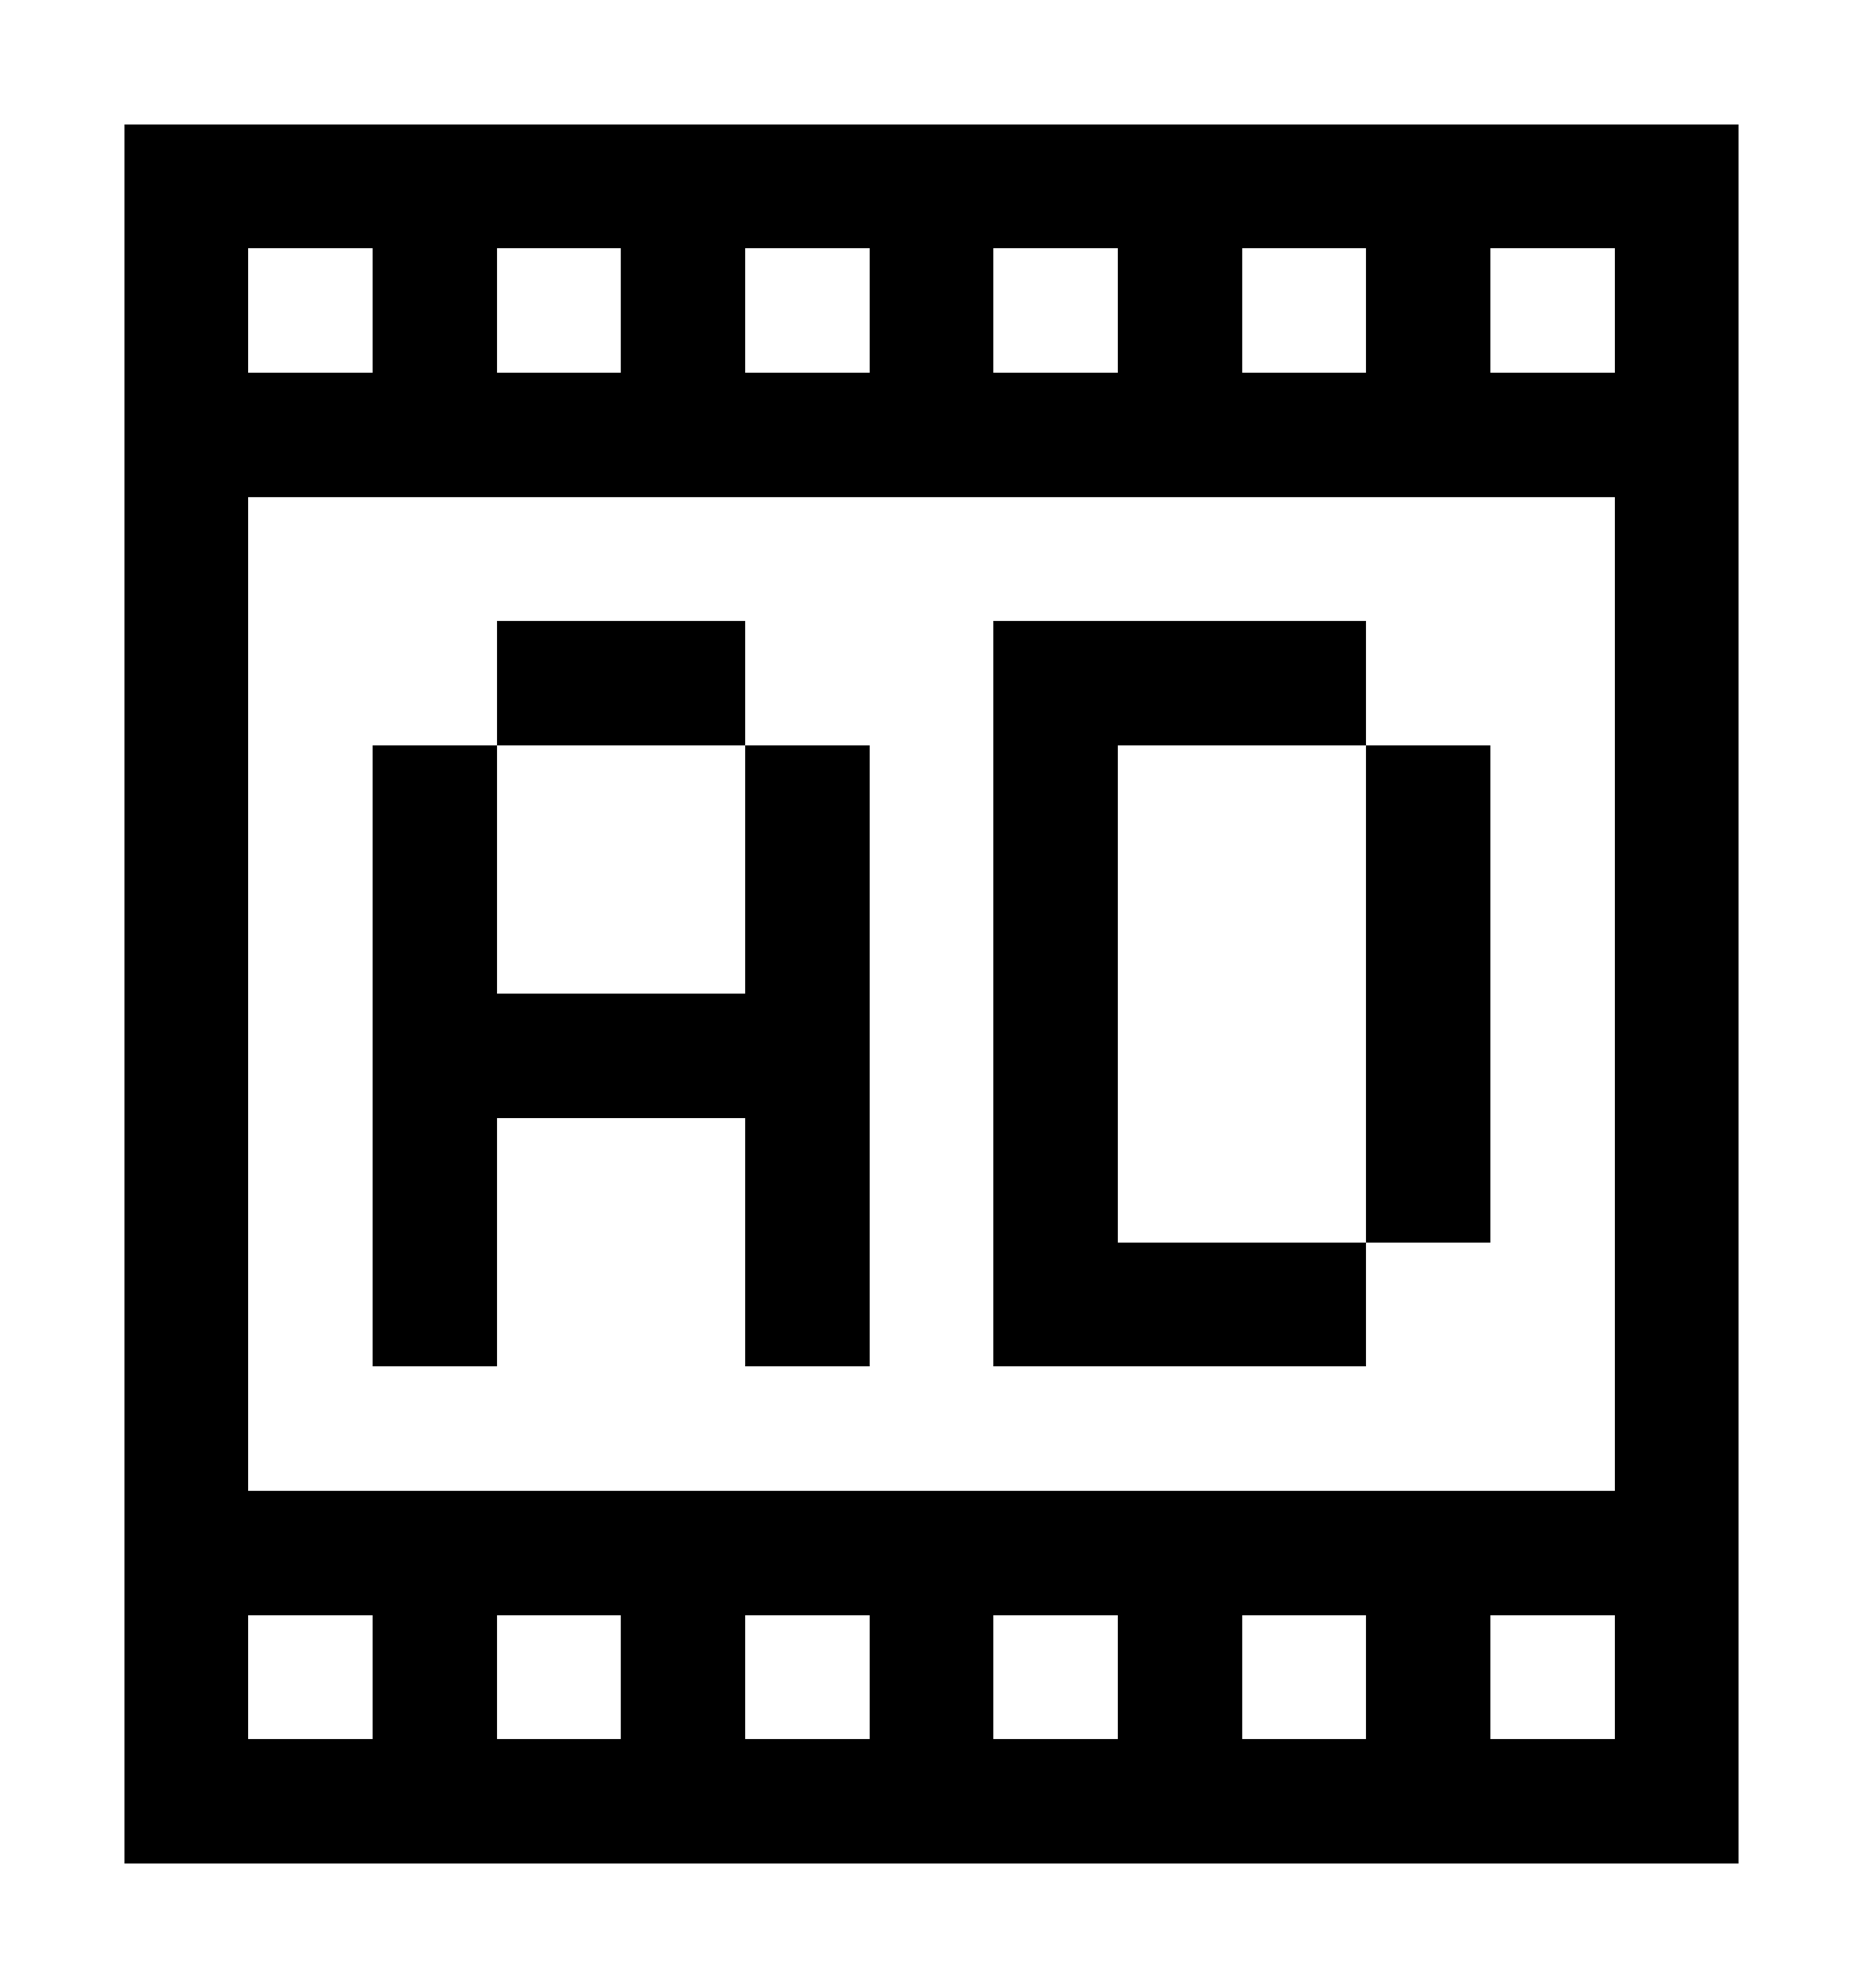 <svg xmlns="http://www.w3.org/2000/svg" shape-rendering="crispEdges" viewBox="0 0 15 16"><path d="M1 1h1v1H1zM2 1h1v1H2zM3 1h1v1H3zM4 1h1v1H4zM5 1h1v1H5zM6 1h1v1H6zM7 1h1v1H7zM8 1h1v1H8zM9 1h1v1H9zM10 1h1v1h-1zM11 1h1v1h-1zM12 1h1v1h-1zM13 1h1v1h-1zM1 2h1v1H1zM3 2h1v1H3zM5 2h1v1H5zM7 2h1v1H7zM9 2h1v1H9zM11 2h1v1h-1zM13 2h1v1h-1zM1 3h1v1H1zM2 3h1v1H2zM3 3h1v1H3zM4 3h1v1H4zM5 3h1v1H5zM6 3h1v1H6zM7 3h1v1H7zM8 3h1v1H8zM9 3h1v1H9zM10 3h1v1h-1zM11 3h1v1h-1zM12 3h1v1h-1zM13 3h1v1h-1zM1 4h1v1H1zM13 4h1v1h-1zM1 5h1v1H1zM4 5h1v1H4zM5 5h1v1H5zM8 5h1v1H8zM9 5h1v1H9zM10 5h1v1h-1zM13 5h1v1h-1zM1 6h1v1H1zM3 6h1v1H3zM6 6h1v1H6zM8 6h1v1H8zM11 6h1v1h-1zM13 6h1v1h-1zM1 7h1v1H1zM3 7h1v1H3zM6 7h1v1H6zM8 7h1v1H8zM11 7h1v1h-1zM13 7h1v1h-1zM1 8h1v1H1zM3 8h1v1H3zM4 8h1v1H4zM5 8h1v1H5zM6 8h1v1H6zM8 8h1v1H8zM11 8h1v1h-1zM13 8h1v1h-1zM1 9h1v1H1zM3 9h1v1H3zM6 9h1v1H6zM8 9h1v1H8zM11 9h1v1h-1zM13 9h1v1h-1zM1 10h1v1H1zM3 10h1v1H3zM6 10h1v1H6zM8 10h1v1H8zM9 10h1v1H9zM10 10h1v1h-1zM13 10h1v1h-1zM1 11h1v1H1zM13 11h1v1h-1zM1 12h1v1H1zM2 12h1v1H2zM3 12h1v1H3zM4 12h1v1H4zM5 12h1v1H5zM6 12h1v1H6zM7 12h1v1H7zM8 12h1v1H8zM9 12h1v1H9zM10 12h1v1h-1zM11 12h1v1h-1zM12 12h1v1h-1zM13 12h1v1h-1zM1 13h1v1H1zM3 13h1v1H3zM5 13h1v1H5zM7 13h1v1H7zM9 13h1v1H9zM11 13h1v1h-1zM13 13h1v1h-1zM1 14h1v1H1zM2 14h1v1H2zM3 14h1v1H3zM4 14h1v1H4zM5 14h1v1H5zM6 14h1v1H6zM7 14h1v1H7zM8 14h1v1H8zM9 14h1v1H9zM10 14h1v1h-1zM11 14h1v1h-1zM12 14h1v1h-1zM13 14h1v1h-1z"/></svg>